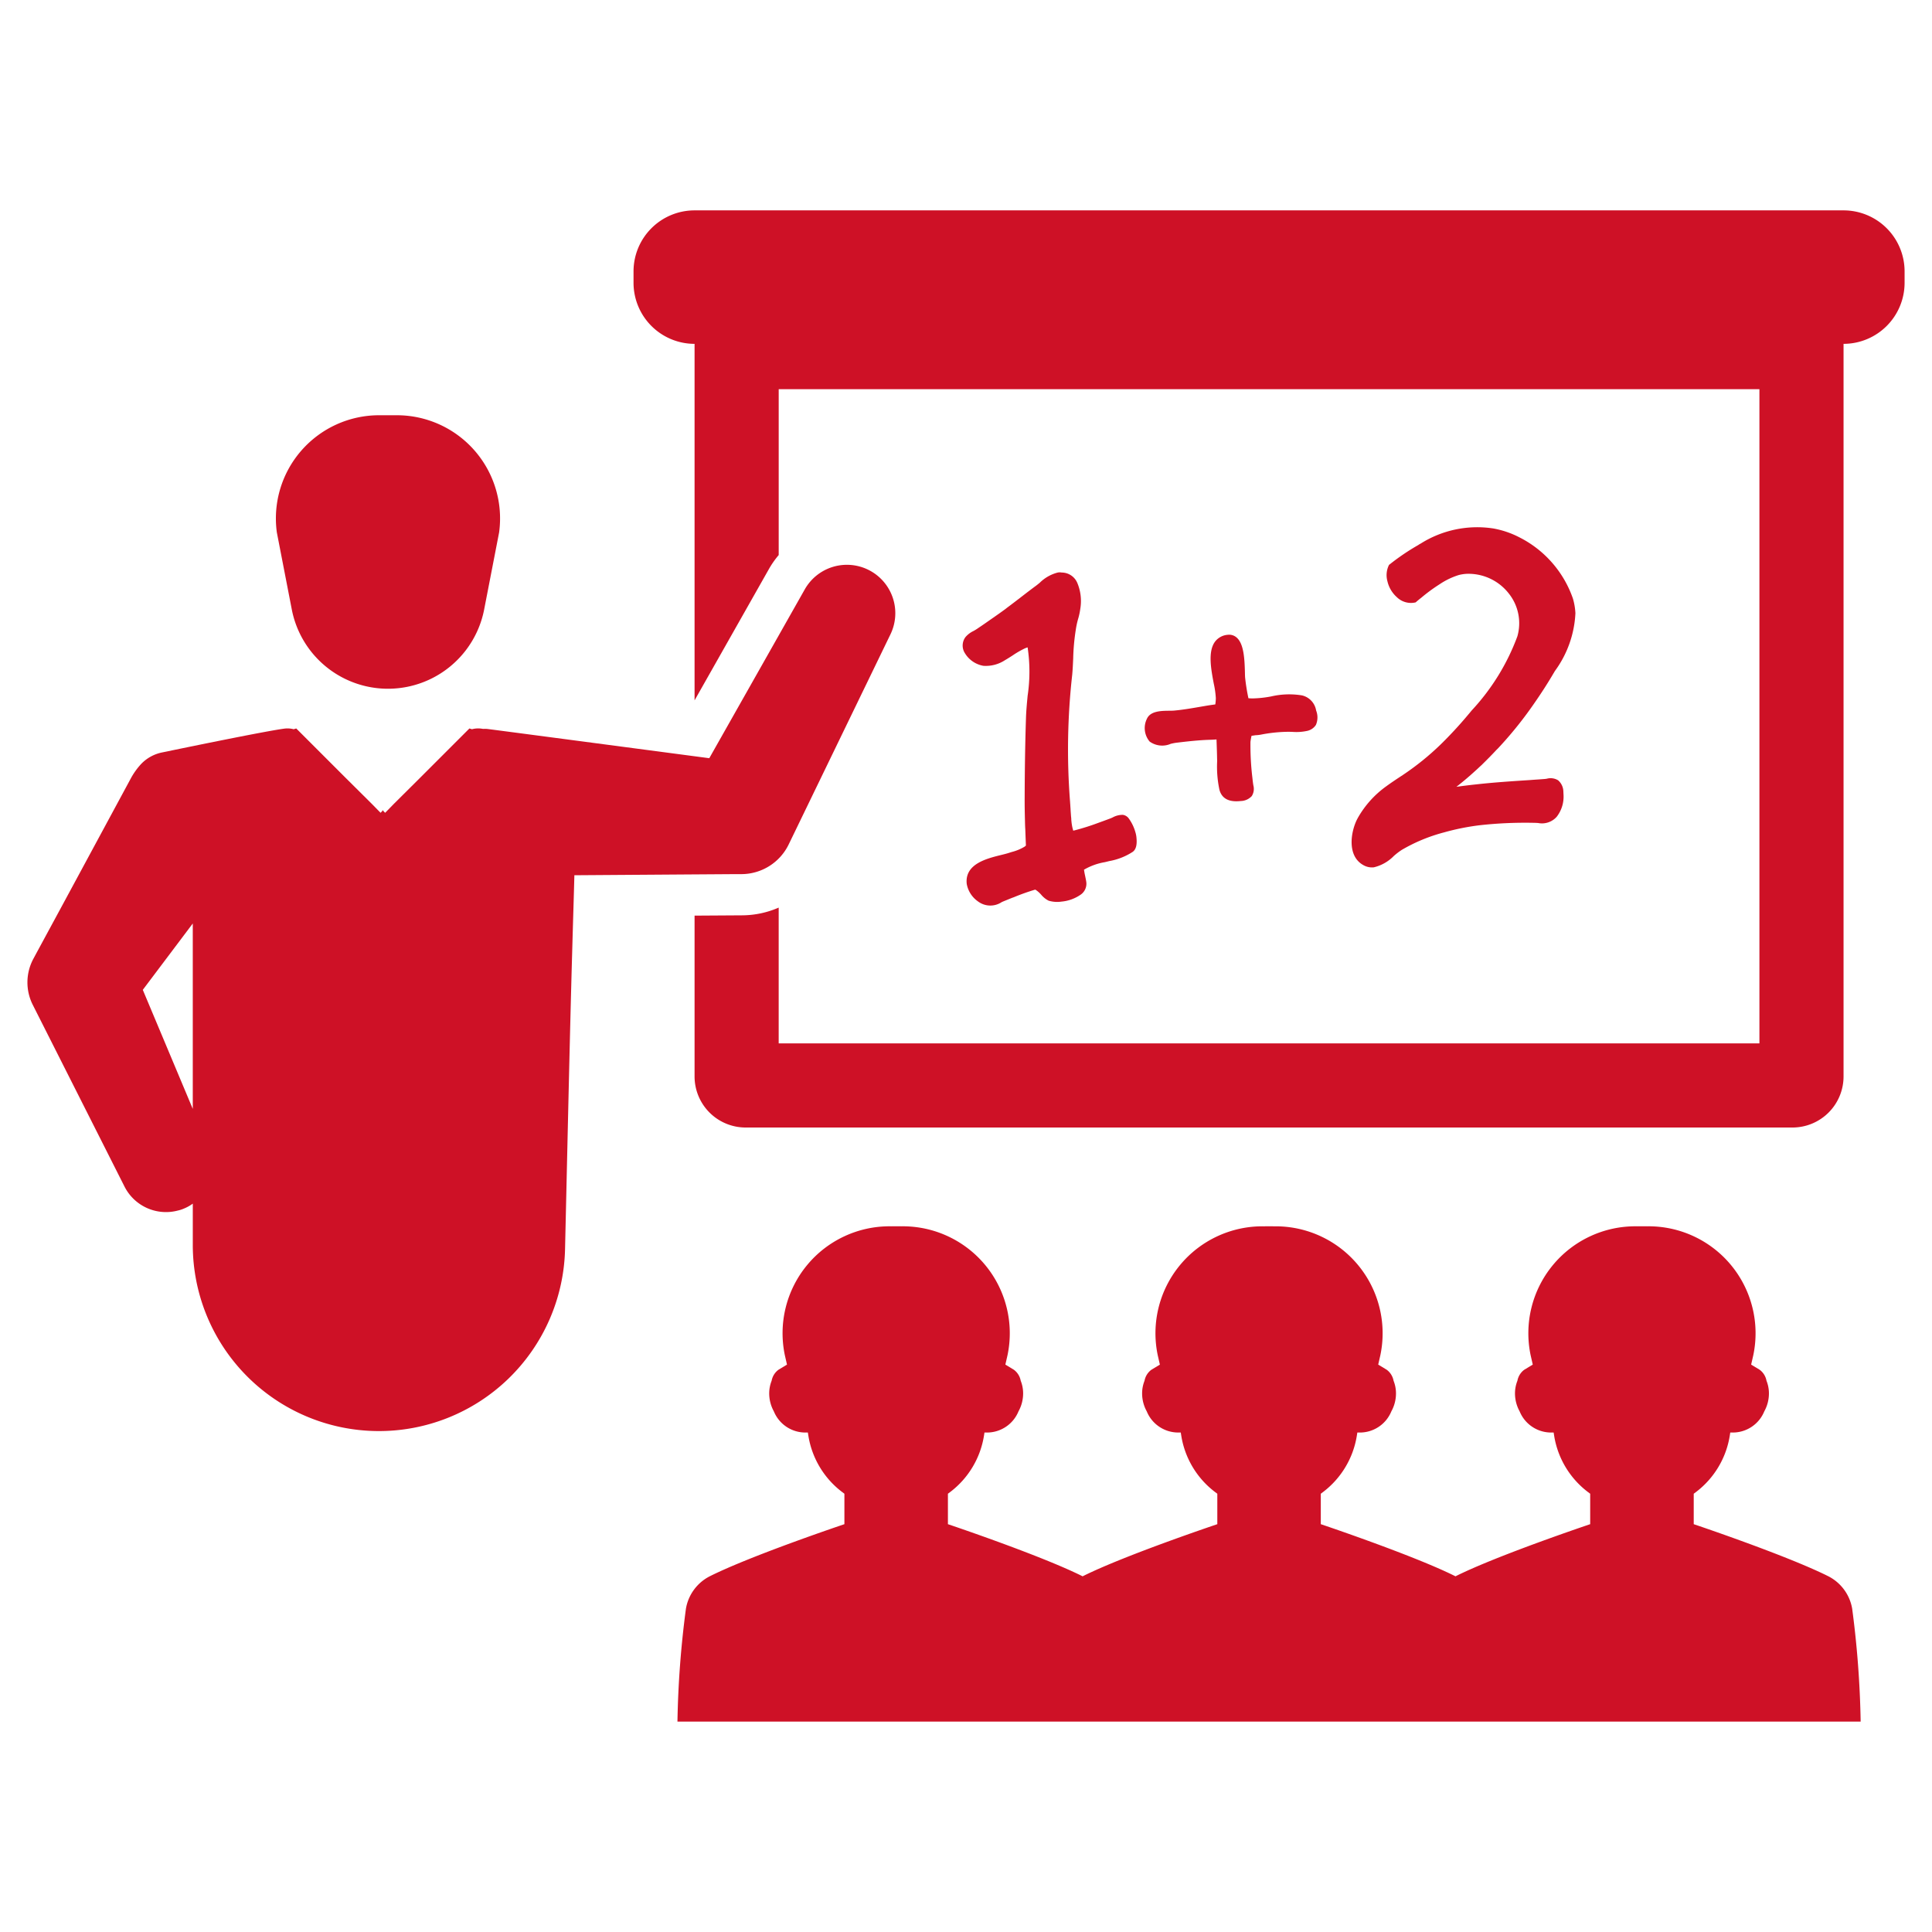 <?xml version="1.0" encoding="UTF-8" standalone="no"?>
<svg id="Layer_1" data-name="Layer 1" xmlns="http://www.w3.org/2000/svg" viewBox="0 0 128 128">
    <title>b</title>
    <path style="fill:#CE1126;"
        d="M71.102,43.625a14.202,14.202,0,0,1,.171-1.897,5.505,5.505,0,0,1,.177-.799,4.381,4.381,0,0,0,.121-.586,3.11,3.11,0,0,0-.199-1.729,1.125,1.125,0,0,0-1.035-.682.687.687,0,0,0-.262.001,2.615,2.615,0,0,0-1.187.674c-.087.072-.169.139-.241.193-.339.249-.675.508-1.012.768-.308.237-.616.474-.929.706l-.09.072c-.297.219-.599.43-.903.641l-.36.251c-.223.158-.447.308-.671.457-.053.036-.118.072-.185.11a1.606,1.606,0,0,0-.533.405.939.939,0,0,0-.097.957,1.791,1.791,0,0,0,1.285.945,2.31,2.31,0,0,0,1.423-.369c.178-.102.352-.214.524-.325a6.05,6.05,0,0,1,.789-.456,1.813,1.813,0,0,1,.194-.072,10.791,10.791,0,0,1,.002,3.198c-.05.53-.098,1.031-.111,1.517-.052,1.574-.08,3.29-.086,5.246-.004.453.005.949.019,1.492.004.197.008.394.022.599.012.337.025.689.042,1.078-.014.013-.031.026-.049.041l-.036.031a3.129,3.129,0,0,1-.849.353l-.182.057c-.154.051-.342.097-.545.147-.958.238-2.405.598-2.26,1.914a1.806,1.806,0,0,0,.752,1.163,1.359,1.359,0,0,0,1.57.038c.074-.032.15-.064.228-.095l.194-.079c.121-.05.242-.1.379-.148a14.417,14.417,0,0,1,1.401-.499c.006-.008.033.006.075.032a1.933,1.933,0,0,1,.333.301,1.535,1.535,0,0,0,.492.396,1.948,1.948,0,0,0,.854.061,2.636,2.636,0,0,0,1.254-.449.879.879,0,0,0,.392-.816c-.011-.098-.036-.225-.068-.377l-.025-.12c-.02-.086-.032-.16-.043-.225L71.817,57.62a4.088,4.088,0,0,1,1.38-.499l.298-.073a4.156,4.156,0,0,0,1.552-.612c.291-.209.277-.667.241-.994a1.773,1.773,0,0,0-.066-.31,2.868,2.868,0,0,0-.45-.923.584.584,0,0,0-.378-.223,1.355,1.355,0,0,0-.679.172c-.055.025-.107.049-.153.066q-.409.153-.82.301a15.486,15.486,0,0,1-1.531.484c-.043.011-.078.018-.107.024l-.03-.111-.013-.046a3.466,3.466,0,0,1-.073-.439,2.061,2.061,0,0,1-.015-.217L70.957,54.068c-.004-.071-.009-.139-.014-.205-.005-.067-.01-.131-.013-.195-.003-.065-.007-.125-.011-.182-.004-.058-.008-.111-.011-.185-.006-.055-.009-.102-.011-.143-.002-.04-.004-.076-.008-.106a44.414,44.414,0,0,1,.149-8.359C71.07,44.333,71.086,43.978,71.102,43.625Z" />
    <path style="fill:#CE1126;"
        d="M80.514,46.671q-.318.04-.666.099l-.278.048c-.587.101-1.193.208-1.793.261-.08.007-.184.008-.3.009-.528.005-1.252.011-1.487.525a1.385,1.385,0,0,0,.177,1.517,1.424,1.424,0,0,0,1.396.151,3.491,3.491,0,0,1,.35-.07c.773-.093,1.531-.179,2.283-.199.134-.003.256-.012.366-.02l.035-.002.005.144c.015.424.029.811.034,1.158l.003.067a.248.248,0,0,0,.002.051,7.275,7.275,0,0,0,.153,1.927c.159.571.628.818,1.393.734l.007-.001a1.026,1.026,0,0,0,.74-.329.897.897,0,0,0,.104-.71c-.024-.136-.04-.281-.059-.454l-.008-.071a18.027,18.027,0,0,1-.125-2.357c.018-.133.037-.251.072-.401.098-.012.186-.024.252-.037a2.404,2.404,0,0,0,.388-.044,9.985,9.985,0,0,1,1.675-.182c.128-.004.261 0.0.395.004a3.374,3.374,0,0,0,.946-.06.919.919,0,0,0,.608-.401,1.251,1.251,0,0,0,.015-.955,1.229,1.229,0,0,0-.946-1.003,5.263,5.263,0,0,0-2.028.069,7.326,7.326,0,0,1-1.252.134c-.093-.001-.183-.007-.26-.013a13.173,13.173,0,0,1-.216-1.343c-.01-.086-.012-.222-.016-.387-.023-.937-.084-1.886-.548-2.291a.752.752,0,0,0-.592-.182,1.166,1.166,0,0,0-.84.454c-.485.654-.263,1.832-.084,2.779a6.053,6.053,0,0,1,.137.959,2.935,2.935,0,0,1-.031.391Z" />
    <path style="fill:#CE1126;"
        d="M97.511,47.061c-.275.333-.559.668-.853.995-.383.428-.783.846-1.186,1.242a17.845,17.845,0,0,1-2.537,2.052c-.397.261-.761.501-1.096.747a6.534,6.534,0,0,0-1.879,2.091l-.029.055c-.016.029-.032.059-.043.083-.4.828-.641,2.369.415,2.977a1.145,1.145,0,0,0,.717.159,2.737,2.737,0,0,0,1.325-.752,4.471,4.471,0,0,1,.523-.401,11.132,11.132,0,0,1,2.807-1.162,15.723,15.723,0,0,1,2.361-.473,27.312,27.312,0,0,1,3.613-.159c.088.001.173.006.254.011a1.303,1.303,0,0,0,1.231-.41,2.179,2.179,0,0,0,.451-1.504l-.008-.173a1.012,1.012,0,0,0-.348-.742.953.953,0,0,0-.746-.106c-.054.008-.107.017-.161.02-.155.013-.309.023-.465.034-.157.01-.315.021-.467.034-1.158.075-2.356.152-3.53.282l-.169.018c-.464.05-.861.103-1.201.149.418-.324.837-.677,1.25-1.056.073-.063.145-.131.219-.2.06-.057.121-.114.184-.17l.009-.009c.335-.327.678-.673.999-1.019a2.225,2.225,0,0,0,.167-.17l.092-.099a25.529,25.529,0,0,0,2.266-2.849c.438-.632.815-1.216,1.154-1.787l.185-.312a7.027,7.027,0,0,0,1.36-3.83,4.222,4.222,0,0,0-.164-.968,7.172,7.172,0,0,0-3.567-4.069,6.082,6.082,0,0,0-1.715-.579,7.026,7.026,0,0,0-4.803,1.001,1.111,1.111,0,0,0-.161.097,15.075,15.075,0,0,0-1.889,1.278l-.051.039-.027.058a1.51,1.51,0,0,0-.077,1.027,2.013,2.013,0,0,0,.622,1.051,1.337,1.337,0,0,0,1.177.362l.069-.014.053-.046c.103-.09.214-.18.326-.267a11.173,11.173,0,0,1,1.128-.836l.058-.038a.587.587,0,0,0,.07-.045,4.85,4.85,0,0,1,1.218-.579,2.697,2.697,0,0,1,.511-.081,3.387,3.387,0,0,1,2.797,1.288,3.161,3.161,0,0,1,.58,2.853A14.653,14.653,0,0,1,97.511,47.061Z" />
    <path style="fill:#CE1126;"
        d="M19.332,40.379a6.492,6.492,0,0,0,12.745,0l.991-5.108A6.838,6.838,0,0,0,26.293,27.511H25.116A6.838,6.838,0,0,0,18.341,35.271Z" />
    <path style="fill:#CE1126;"
        d="M48.749,57.913H49.142a3.489,3.489,0,0,0,3.115-1.976L59,42.016a3.207,3.207,0,0,0-5.674-2.982L46.992,50.233S33.442,48.442,32.35,48.303a1.651,1.651,0,0,0-.335-.012h-.012c-.04-.006-.075-.012-.11-.017a1.584,1.584,0,0,0-.624.04l-.168-.052-3.259,3.259L26.086,53.267l-.456.468-.116.116-.127-.133V53.677l-.023.023-.023-.023v.04l-.127.133-.572-.584-1.757-1.745-3.259-3.259-.168.052a1.592,1.592,0,0,0-.624-.04c-1.19.156-6.229,1.19-8.067,1.572a2.649,2.649,0,0,0-1.41.763,4.655,4.655,0,0,0-.688.959L4.22,59.808,2.406,63.159l-.202.376A3.304,3.304,0,0,0,2.169,66.569L8.248,78.611A3.079,3.079,0,0,0,11.79,80.2a2.07,2.07,0,0,0,.405-.133,2.698,2.698,0,0,0,.578-.324v2.72a12.333,12.333,0,0,0,24.663.288c.154-6.639.307-13.812.462-19.32.006-.173.029-1.029.058-2.017,0-.069.006-.144.006-.22.046-1.491.092-3.172.092-3.207l7.443-.052ZM12.772,73.468l-3.311-7.888,3.311-4.397Z" />
    <path style="fill:#CE1126;"
        d="M121.111,104.421c-2.785-1.389-8.897-3.44-8.897-3.44V98.963l.17-.128a5.839,5.839,0,0,0,2.217-3.711l.034-.215h.166a2.255,2.255,0,0,0,2.088-1.404,2.456,2.456,0,0,0,.307-1.19,2.259,2.259,0,0,0-.161-.837,1.167,1.167,0,0,0-.453-.728l-.564-.342.14-.612a7.087,7.087,0,0,0-7.04-8.55c-.112-.002-.224-.003-.334-.001-.11-.002-.221-.001-.334.001a7.087,7.087,0,0,0-7.04,8.55l.14.612-.564.342a1.167,1.167,0,0,0-.453.728,2.261,2.261,0,0,0-.161.837,2.456,2.456,0,0,0,.307,1.19,2.255,2.255,0,0,0,2.088,1.404h.166l.034.215a5.839,5.839,0,0,0,2.217,3.711l.17.128v2.018s-6.112,2.051-8.897,3.44l-.027.015-.027-.015c-2.785-1.389-8.897-3.44-8.897-3.44V98.963l.17-.128a5.839,5.839,0,0,0,2.217-3.711l.034-.215h.166a2.255,2.255,0,0,0,2.088-1.404,2.456,2.456,0,0,0,.307-1.19,2.259,2.259,0,0,0-.161-.837,1.167,1.167,0,0,0-.453-.728l-.564-.342.14-.612A7.087,7.087,0,0,0,84.413,81.247c-.112-.002-.224-.003-.334-.001-.11-.002-.221-.001-.334.001a7.087,7.087,0,0,0-7.04,8.55l.14.612-.564.342a1.167,1.167,0,0,0-.453.728,2.26,2.26,0,0,0-.16.837,2.456,2.456,0,0,0,.307,1.19A2.256,2.256,0,0,0,78.063,94.909h.166l.034.215a5.839,5.839,0,0,0,2.217,3.711l.17.128v2.018s-6.112,2.051-8.897,3.44l-.027.015-.027-.015c-2.785-1.389-8.897-3.44-8.897-3.44V98.963l.17-.128A5.839,5.839,0,0,0,65.19,95.124l.034-.215h.166a2.255,2.255,0,0,0,2.088-1.404,2.456,2.456,0,0,0,.307-1.19,2.26,2.26,0,0,0-.16-.837,1.167,1.167,0,0,0-.453-.728l-.564-.342.14-.612a7.087,7.087,0,0,0-7.04-8.55c-.112-.002-.224-.003-.334-.001-.11-.002-.221-.001-.334.001a7.087,7.087,0,0,0-7.04,8.55l.14.612-.564.342a1.167,1.167,0,0,0-.453.728,2.259,2.259,0,0,0-.161.837,2.457,2.457,0,0,0,.307,1.19A2.256,2.256,0,0,0,53.357,94.909h.166l.034.215a5.839,5.839,0,0,0,2.217,3.711l.17.128v2.018s-6.112,2.051-8.897,3.44a2.972,2.972,0,0,0-1.602,2.157,64.718,64.718,0,0,0-.562,7.483h78.39a64.718,64.718,0,0,0-.562-7.483A2.972,2.972,0,0,0,121.111,104.421Z" />
    <path style="fill:#CE1126;"
        d="M122.139,13.938H46.017A4.044,4.044,0,0,0,41.973,17.982v.755a4.047,4.047,0,0,0,4.044,4.044V46.401l4.933-8.713a6.011,6.011,0,0,1,.641-.914V25.786H116.566V69.128H51.59V60.131a6.126,6.126,0,0,1-2.424.512l-3.149.02V71.318a3.385,3.385,0,0,0,3.388,3.383h69.352a3.384,3.384,0,0,0,3.383-3.383V22.781a4.047,4.047,0,0,0,4.044-4.044V17.982A4.044,4.044,0,0,0,122.139,13.938Z" />
</svg>